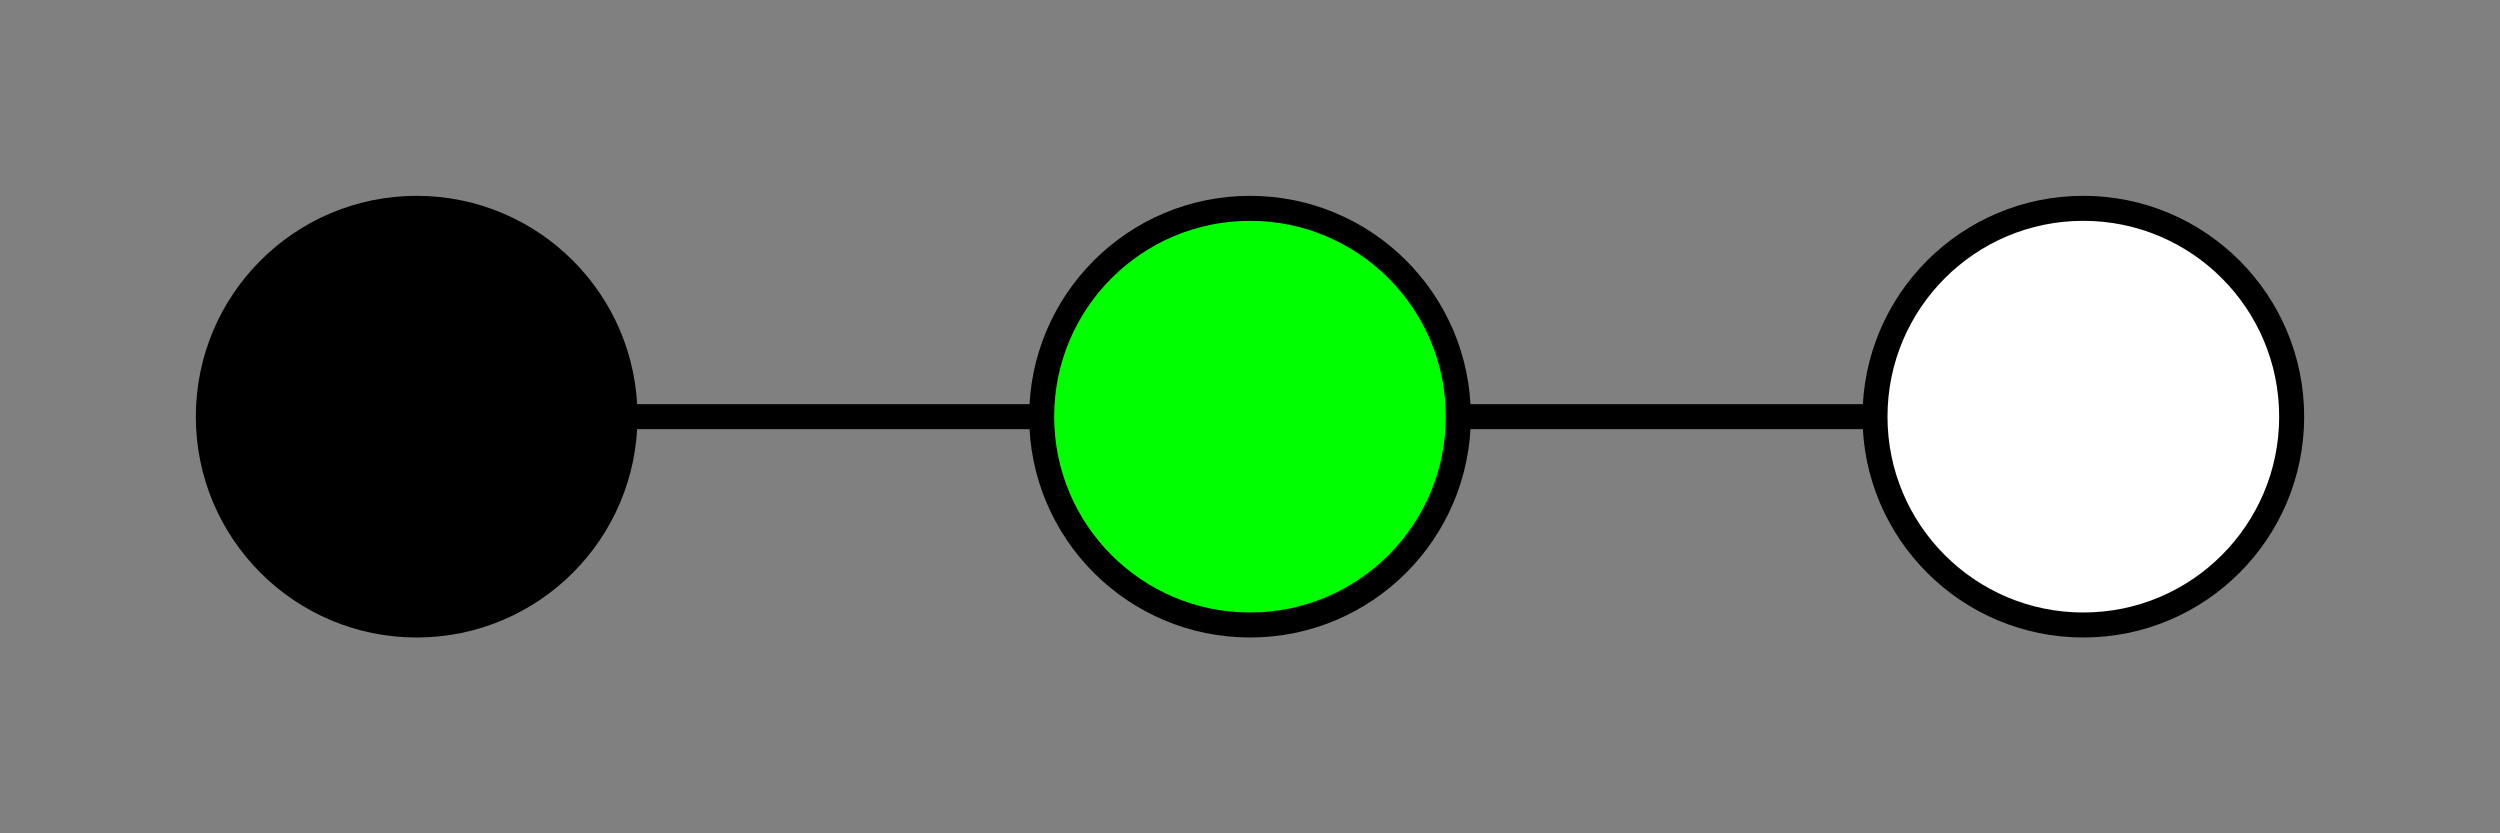 <?xml version="1.0" standalone="no"?>
<svg x="0" y="0" viewBox="150 250 300 100" version="1.1" xmlns="http://www.w3.org/2000/svg">

	<rect x="150" y="250" width="300" height="100" fill="#808080" stroke="none"/>

	<rect x="0" y="0" width="600" height="600" fill="none" stroke="blue" />

	<g stroke="black" stroke-width="3" fill="none" >
		<path d="M 200 300 l 100 0" stroke-dasharray="0" />
		<path d="M 300 300 l 100 0" stroke-dasharray="0" />
	</g>

	<g stroke="black" stroke-width="3" >
		<circle cx="200" cy="300" r="25" fill="black" />
		<circle cx="300" cy="300" r="25" fill="lime" />
		<circle cx="400" cy="300" r="25" fill="white" />
	</g>

</svg>
